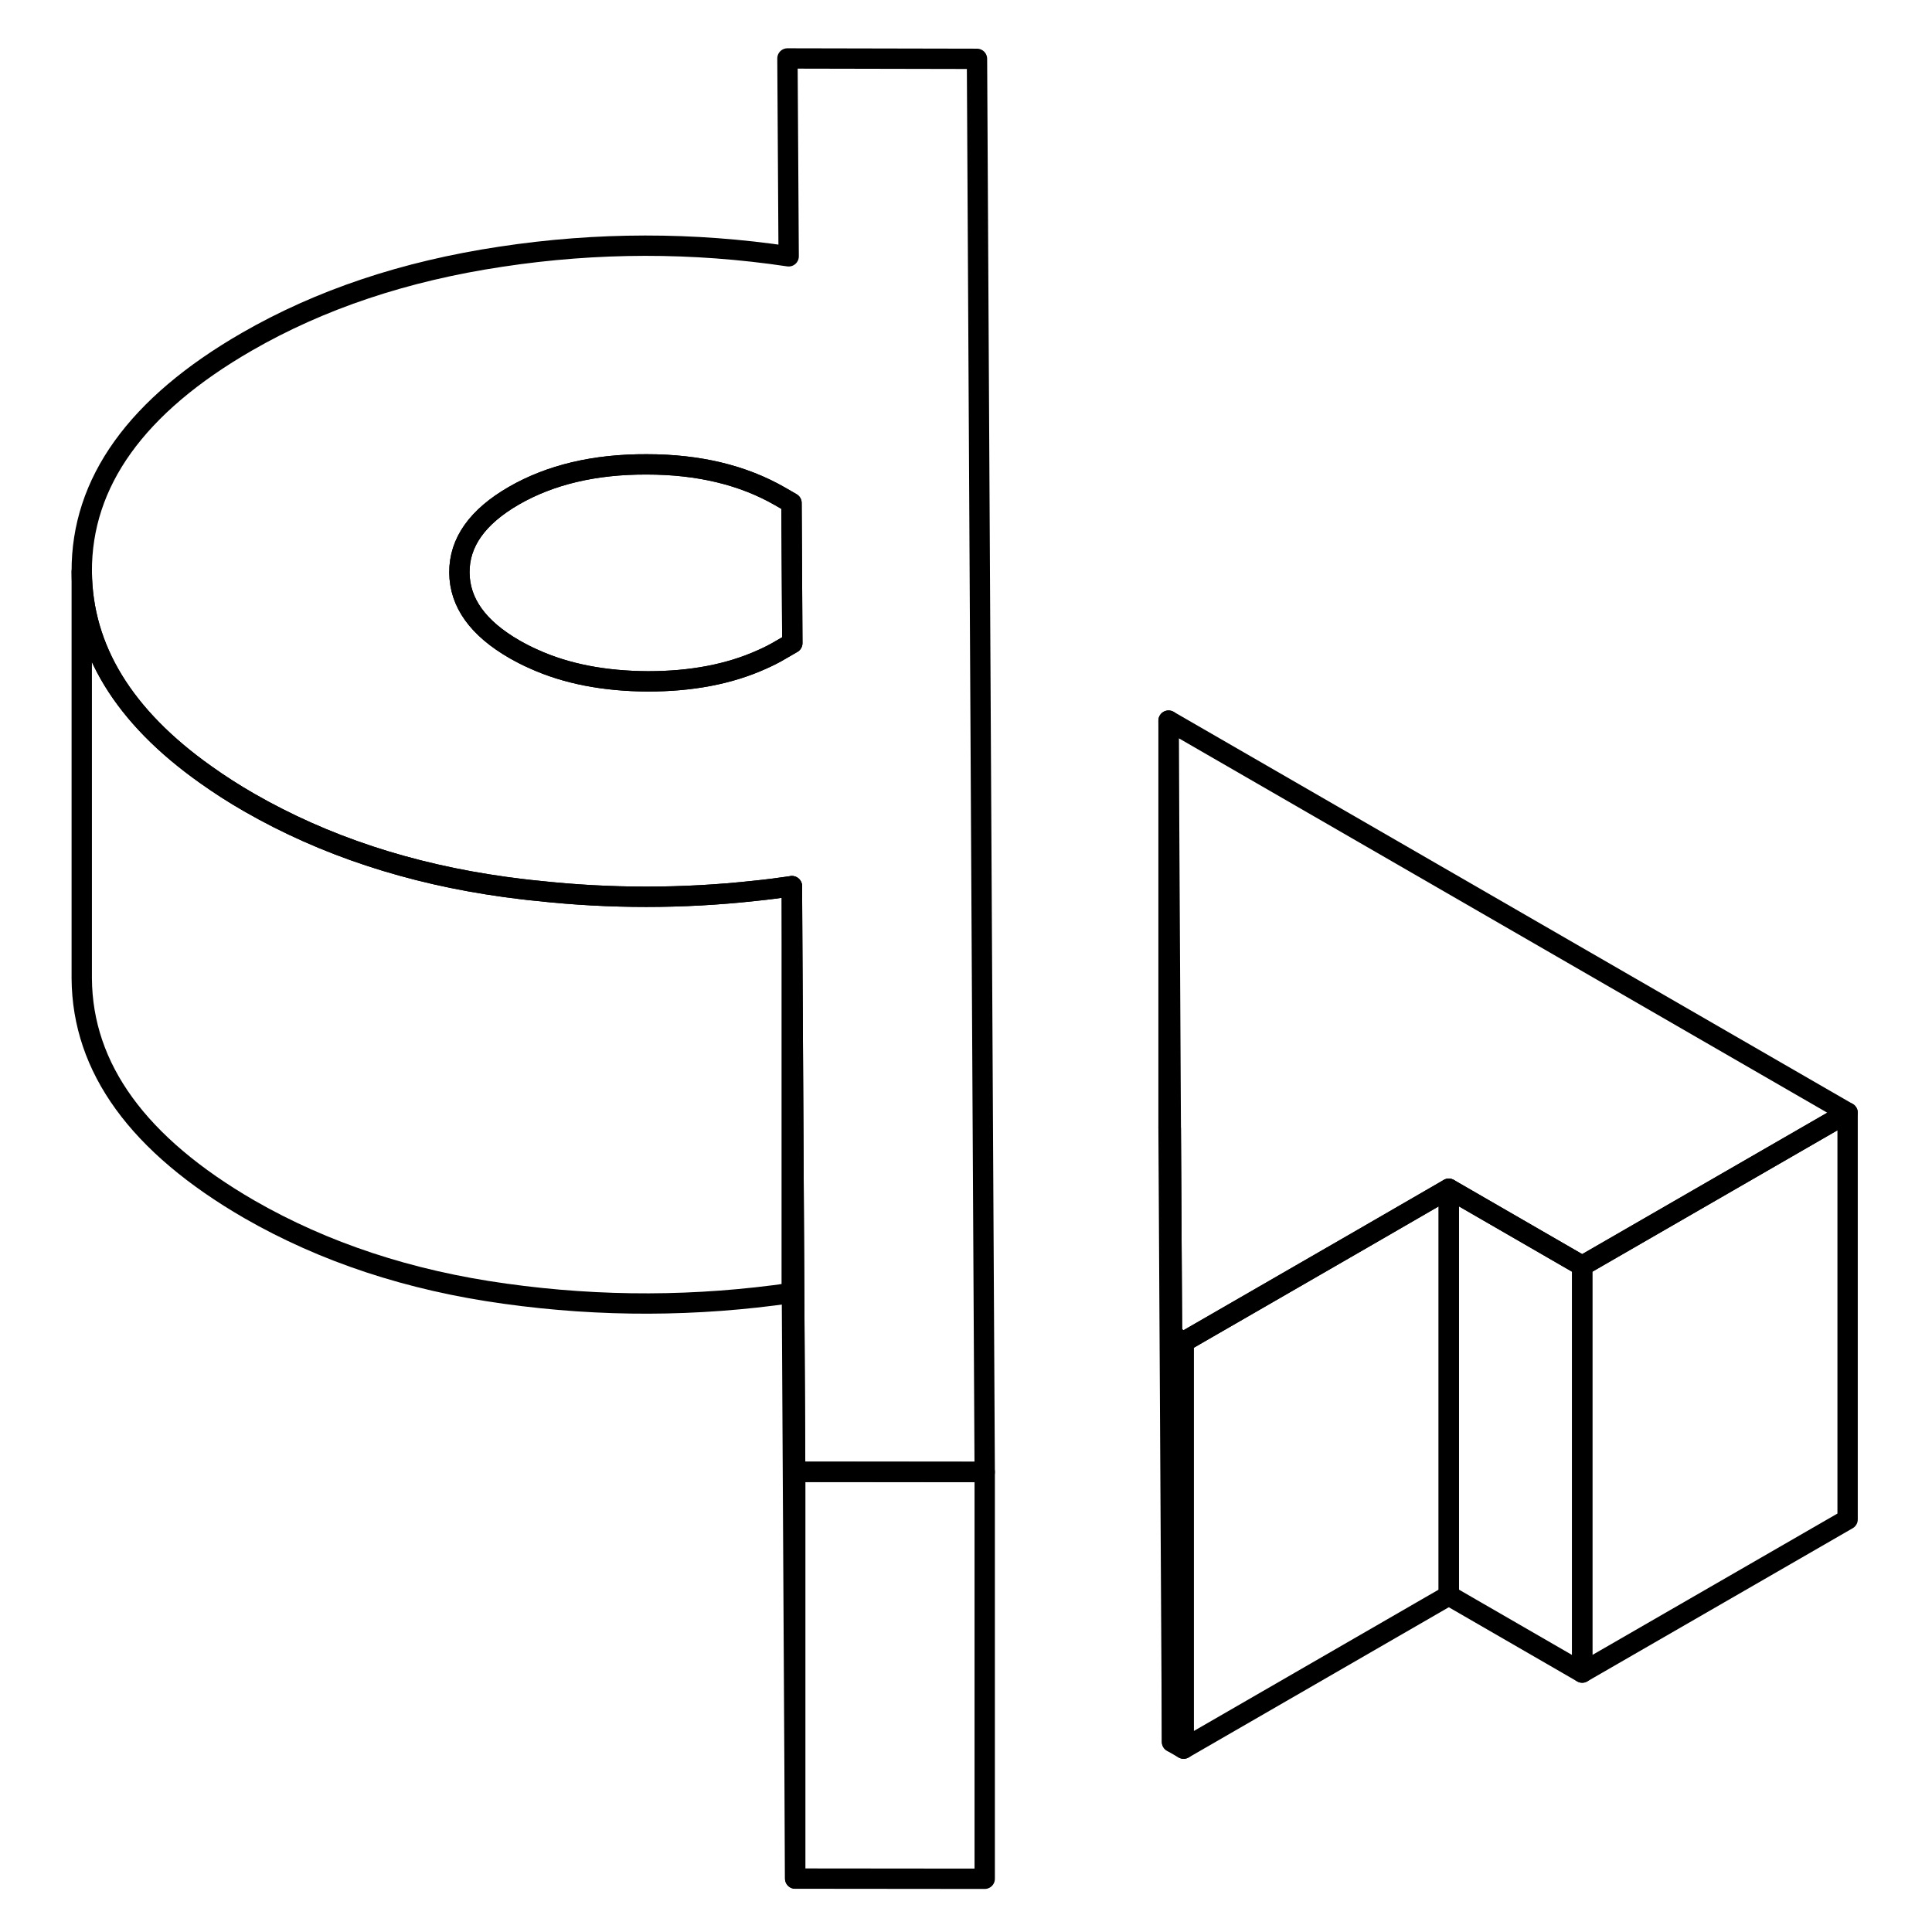 <svg width="48" height="48" viewBox="0 0 91 95" fill="none" xmlns="http://www.w3.org/2000/svg" stroke-width="1px"
     stroke-linecap="round" stroke-linejoin="round">
    <path d="M46.42 72.383V92.383L37.1 92.374V72.374L46.31 72.383H46.42Z" stroke="currentColor" stroke-linejoin="round"/>
    <path d="M56.2 65.984V85.984L55.63 85.654V65.654L56.2 65.984Z" stroke="currentColor" stroke-linejoin="round"/>
    <path d="M46.04 2.893L36.72 2.874L36.78 12.604C32.08 11.903 27.37 11.903 22.63 12.623C17.89 13.334 13.73 14.733 10.14 16.803C4.71 19.933 2 23.713 2.02 28.113C2.05 31.904 4.08 35.233 8.12 38.093C8.78 38.563 9.49 39.023 10.26 39.464C13.93 41.574 18.12 42.964 22.84 43.614C23.37 43.684 23.9 43.754 24.43 43.803C28 44.194 31.56 44.194 35.12 43.803C35.72 43.743 36.33 43.663 36.94 43.574L37.1 72.374H46.31L46.42 72.383L46.04 2.893ZM36.77 31.733L36.39 31.953C36.09 32.133 35.77 32.294 35.45 32.434C33.85 33.154 31.99 33.504 29.86 33.504C27.72 33.493 25.84 33.133 24.24 32.404C23.92 32.264 23.61 32.103 23.31 31.933C21.5 30.893 20.6 29.634 20.59 28.154C20.58 26.674 21.47 25.413 23.27 24.373C25.06 23.343 27.24 22.823 29.8 22.834C32.36 22.834 34.54 23.363 36.35 24.404L36.73 24.623L36.92 24.733L36.96 31.623L36.77 31.733Z" stroke="currentColor" stroke-linejoin="round"/>
    <path d="M36.96 31.624L36.77 31.734L36.39 31.954C36.09 32.134 35.77 32.294 35.45 32.434C33.85 33.154 31.99 33.504 29.86 33.504C27.72 33.494 25.84 33.134 24.24 32.404C23.92 32.264 23.61 32.104 23.31 31.934C21.5 30.894 20.6 29.634 20.59 28.154C20.58 26.674 21.47 25.414 23.27 24.374C25.06 23.344 27.24 22.824 29.8 22.834C32.36 22.834 34.54 23.364 36.35 24.404L36.73 24.624L36.92 24.734L36.96 31.624Z" stroke="currentColor" stroke-linejoin="round"/>
    <path d="M55.63 65.654V85.654L55.46 55.434L55.57 55.504L55.63 65.654Z" stroke="currentColor" stroke-linejoin="round"/>
    <path d="M88.85 54.714L75.8 62.244L69.24 58.454L64.97 60.924L56.2 65.984L55.63 65.654L55.57 55.504L55.46 35.434L88.85 54.714Z" stroke="currentColor" stroke-linejoin="round"/>
    <path d="M36.94 43.574V63.574C32.26 64.254 27.56 64.273 22.84 63.614C18.12 62.964 13.93 61.574 10.26 59.464C4.8 56.303 2.05 52.523 2.02 48.114V28.113C2.05 31.904 4.08 35.233 8.12 38.093C8.78 38.563 9.49 39.023 10.26 39.464C13.93 41.574 18.12 42.964 22.84 43.614C23.37 43.684 23.9 43.754 24.43 43.803C28 44.194 31.56 44.194 35.12 43.803C35.72 43.743 36.33 43.663 36.94 43.574Z" stroke="currentColor" stroke-linejoin="round"/>
    <path d="M37.1 72.374V92.374L36.94 63.574V43.574L37.1 72.374Z" stroke="currentColor" stroke-linejoin="round"/>
    <path d="M88.85 54.713V74.713L75.8 82.243V62.243L88.85 54.713Z" stroke="currentColor" stroke-linejoin="round"/>
    <path d="M69.24 58.454V78.454L56.2 85.984V65.984L64.97 60.924L69.24 58.454Z" stroke="currentColor" stroke-linejoin="round"/>
    <path d="M75.8 62.244V82.244L69.24 78.454V58.454L75.8 62.244Z" stroke="currentColor" stroke-linejoin="round"/>
    <path d="M55.46 35.434V55.434" stroke="currentColor" stroke-linejoin="round"/>
</svg>